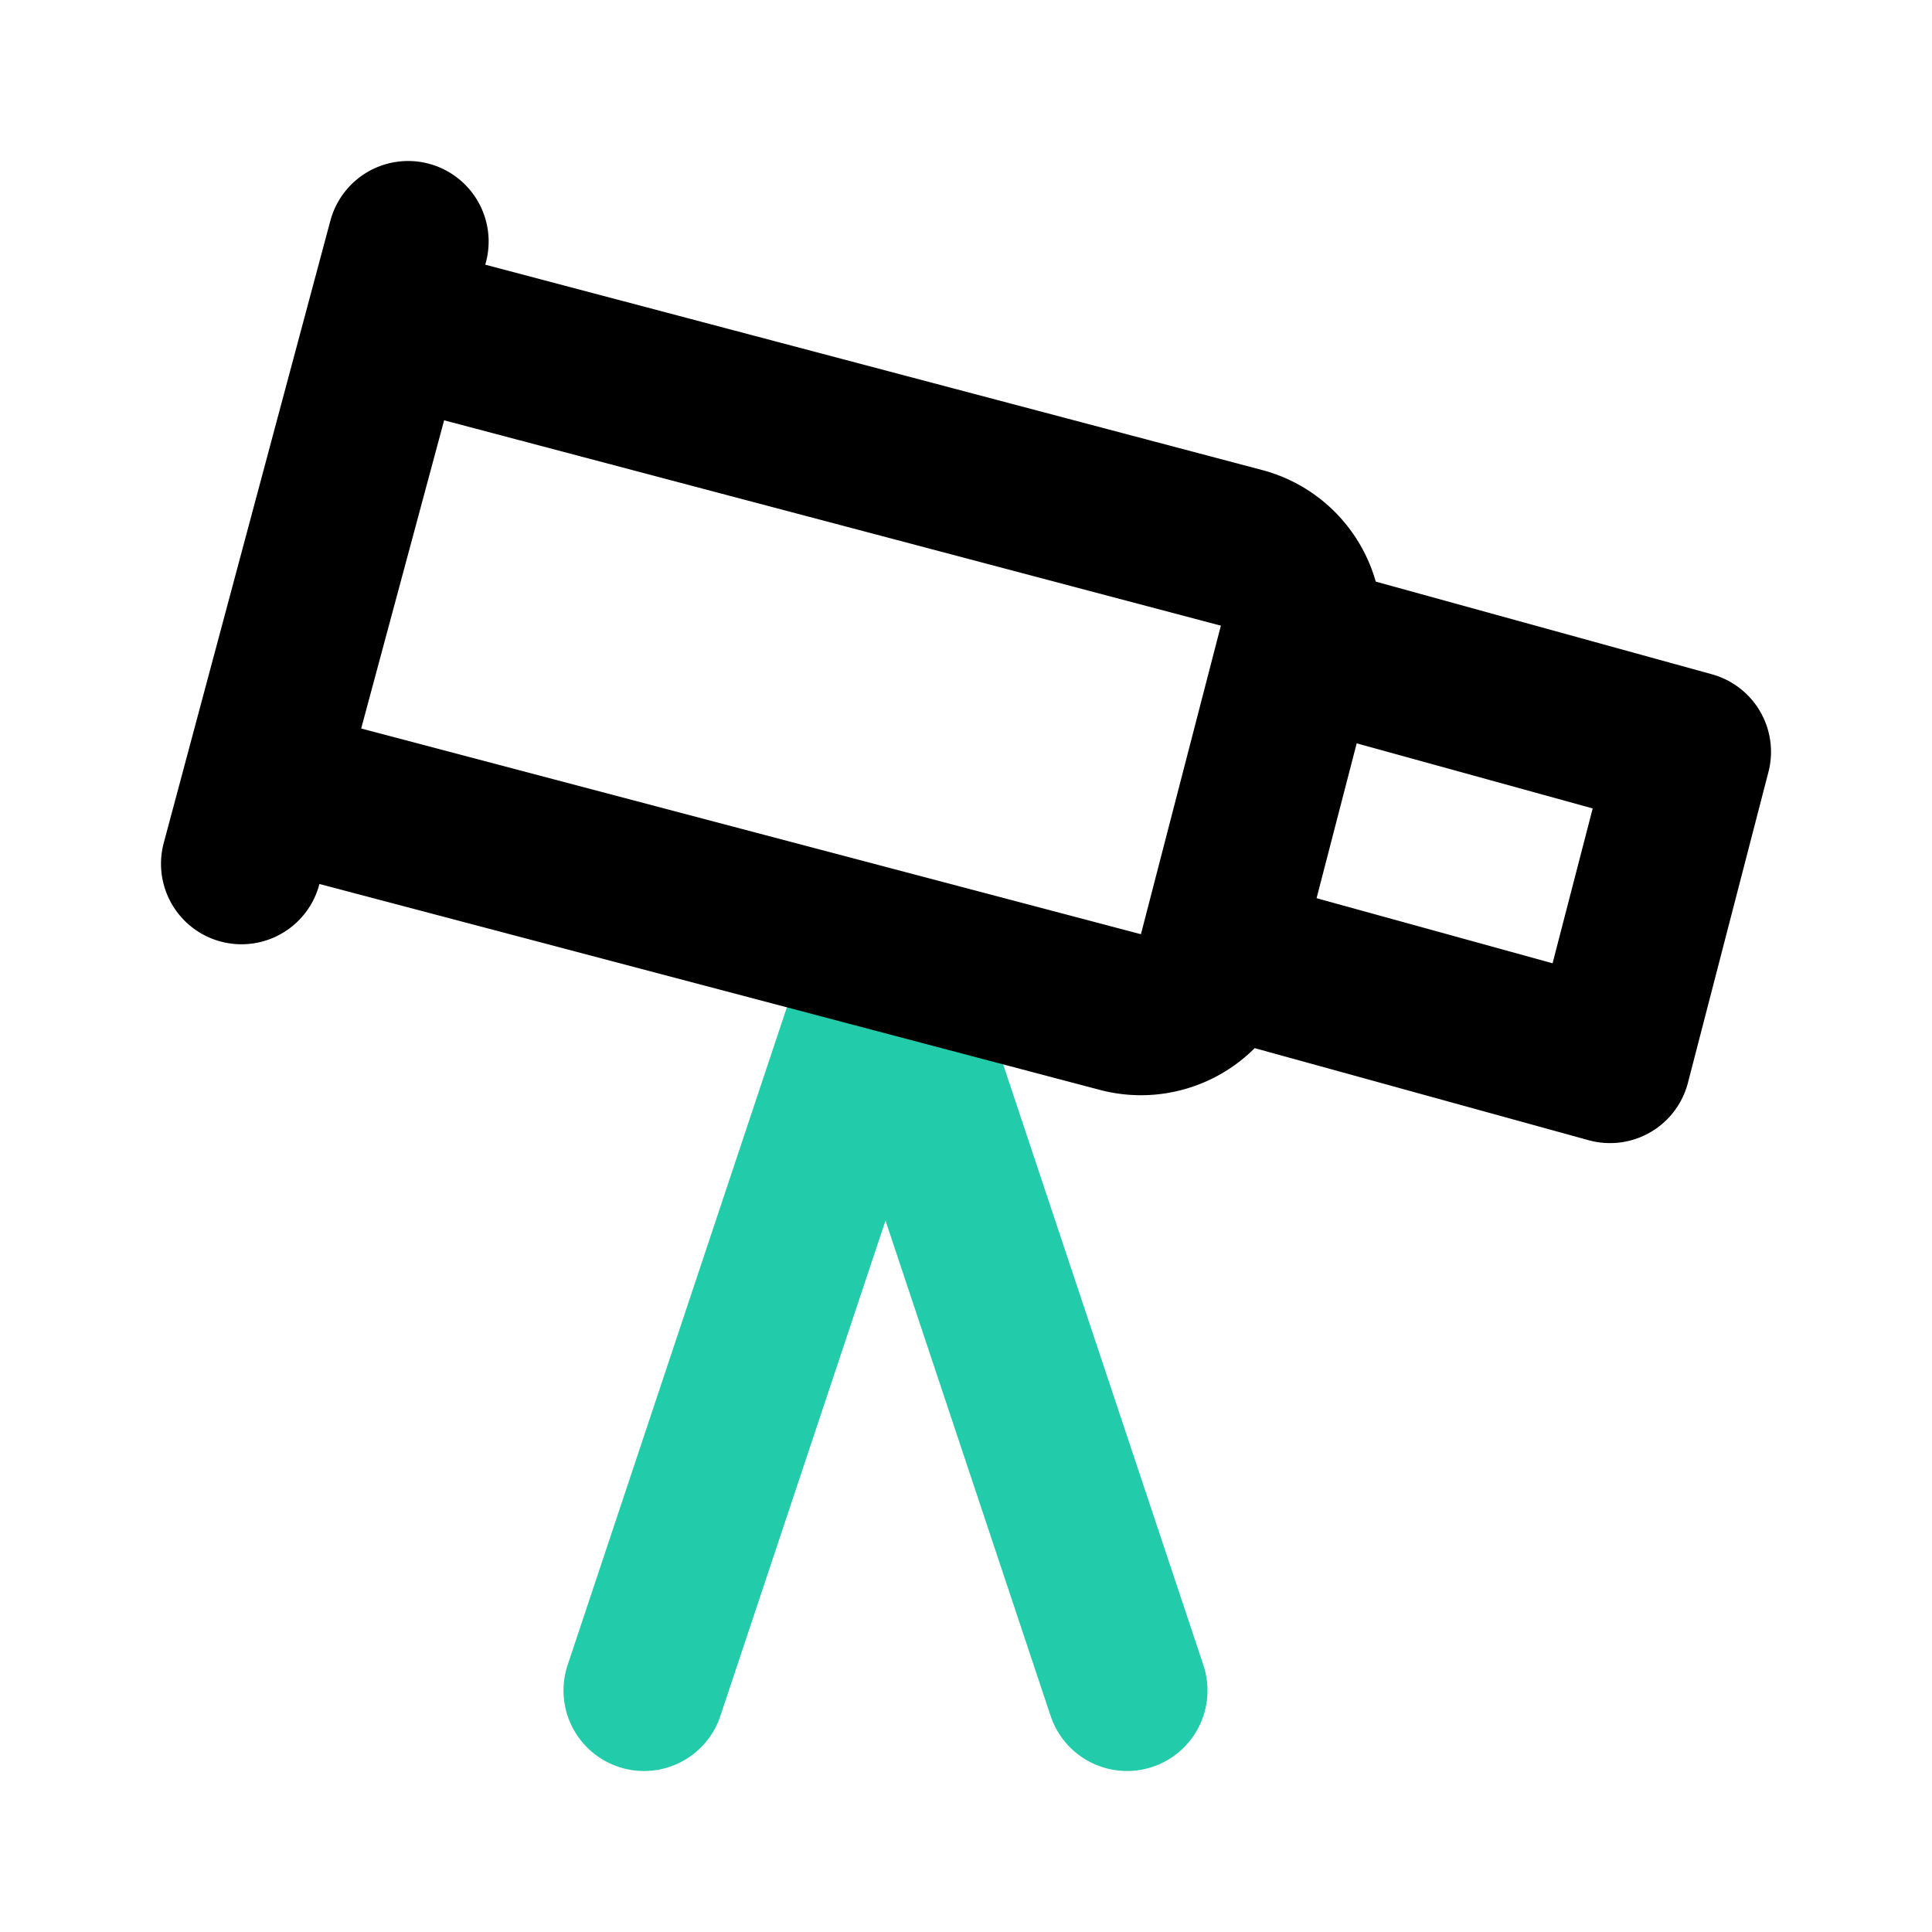<!DOCTYPE svg PUBLIC "-//W3C//DTD SVG 1.1//EN" "http://www.w3.org/Graphics/SVG/1.1/DTD/svg11.dtd">
<!-- Uploaded to: SVG Repo, www.svgrepo.com, Transformed by: SVG Repo Mixer Tools -->
<svg fill="#000000" width="175px" height="175px" viewBox="0 0 24 24" id="telescope-2" data-name="Line Color" xmlns="http://www.w3.org/2000/svg" class="icon line-color" stroke="#000000">
<g id="SVGRepo_bgCarrier" stroke-width="0"/>
<g id="SVGRepo_tracerCarrier" stroke-linecap="round" stroke-linejoin="round"/>
<g id="SVGRepo_iconCarrier">
<path id="secondary" d="M14,21l-3-9M8,21l3-9" style="fill: none; stroke: #2ca9b; stroke-linecap: round; stroke-linejoin: round; stroke-width: 2;"/>
<path id="primary" d="M4.81,4,15.44,6.81A1,1,0,0,1,16.14,8l-1,3.86a1,1,0,0,1-1.23.71L3.26,9.76ZM21,9.34,16.14,8l-1,3.86L20,13.2ZM5.07,3,3,10.73" style="fill: none; stroke: #000000; stroke-linecap: round; stroke-linejoin: round; stroke-width: 2;"/>
</g>
</svg>